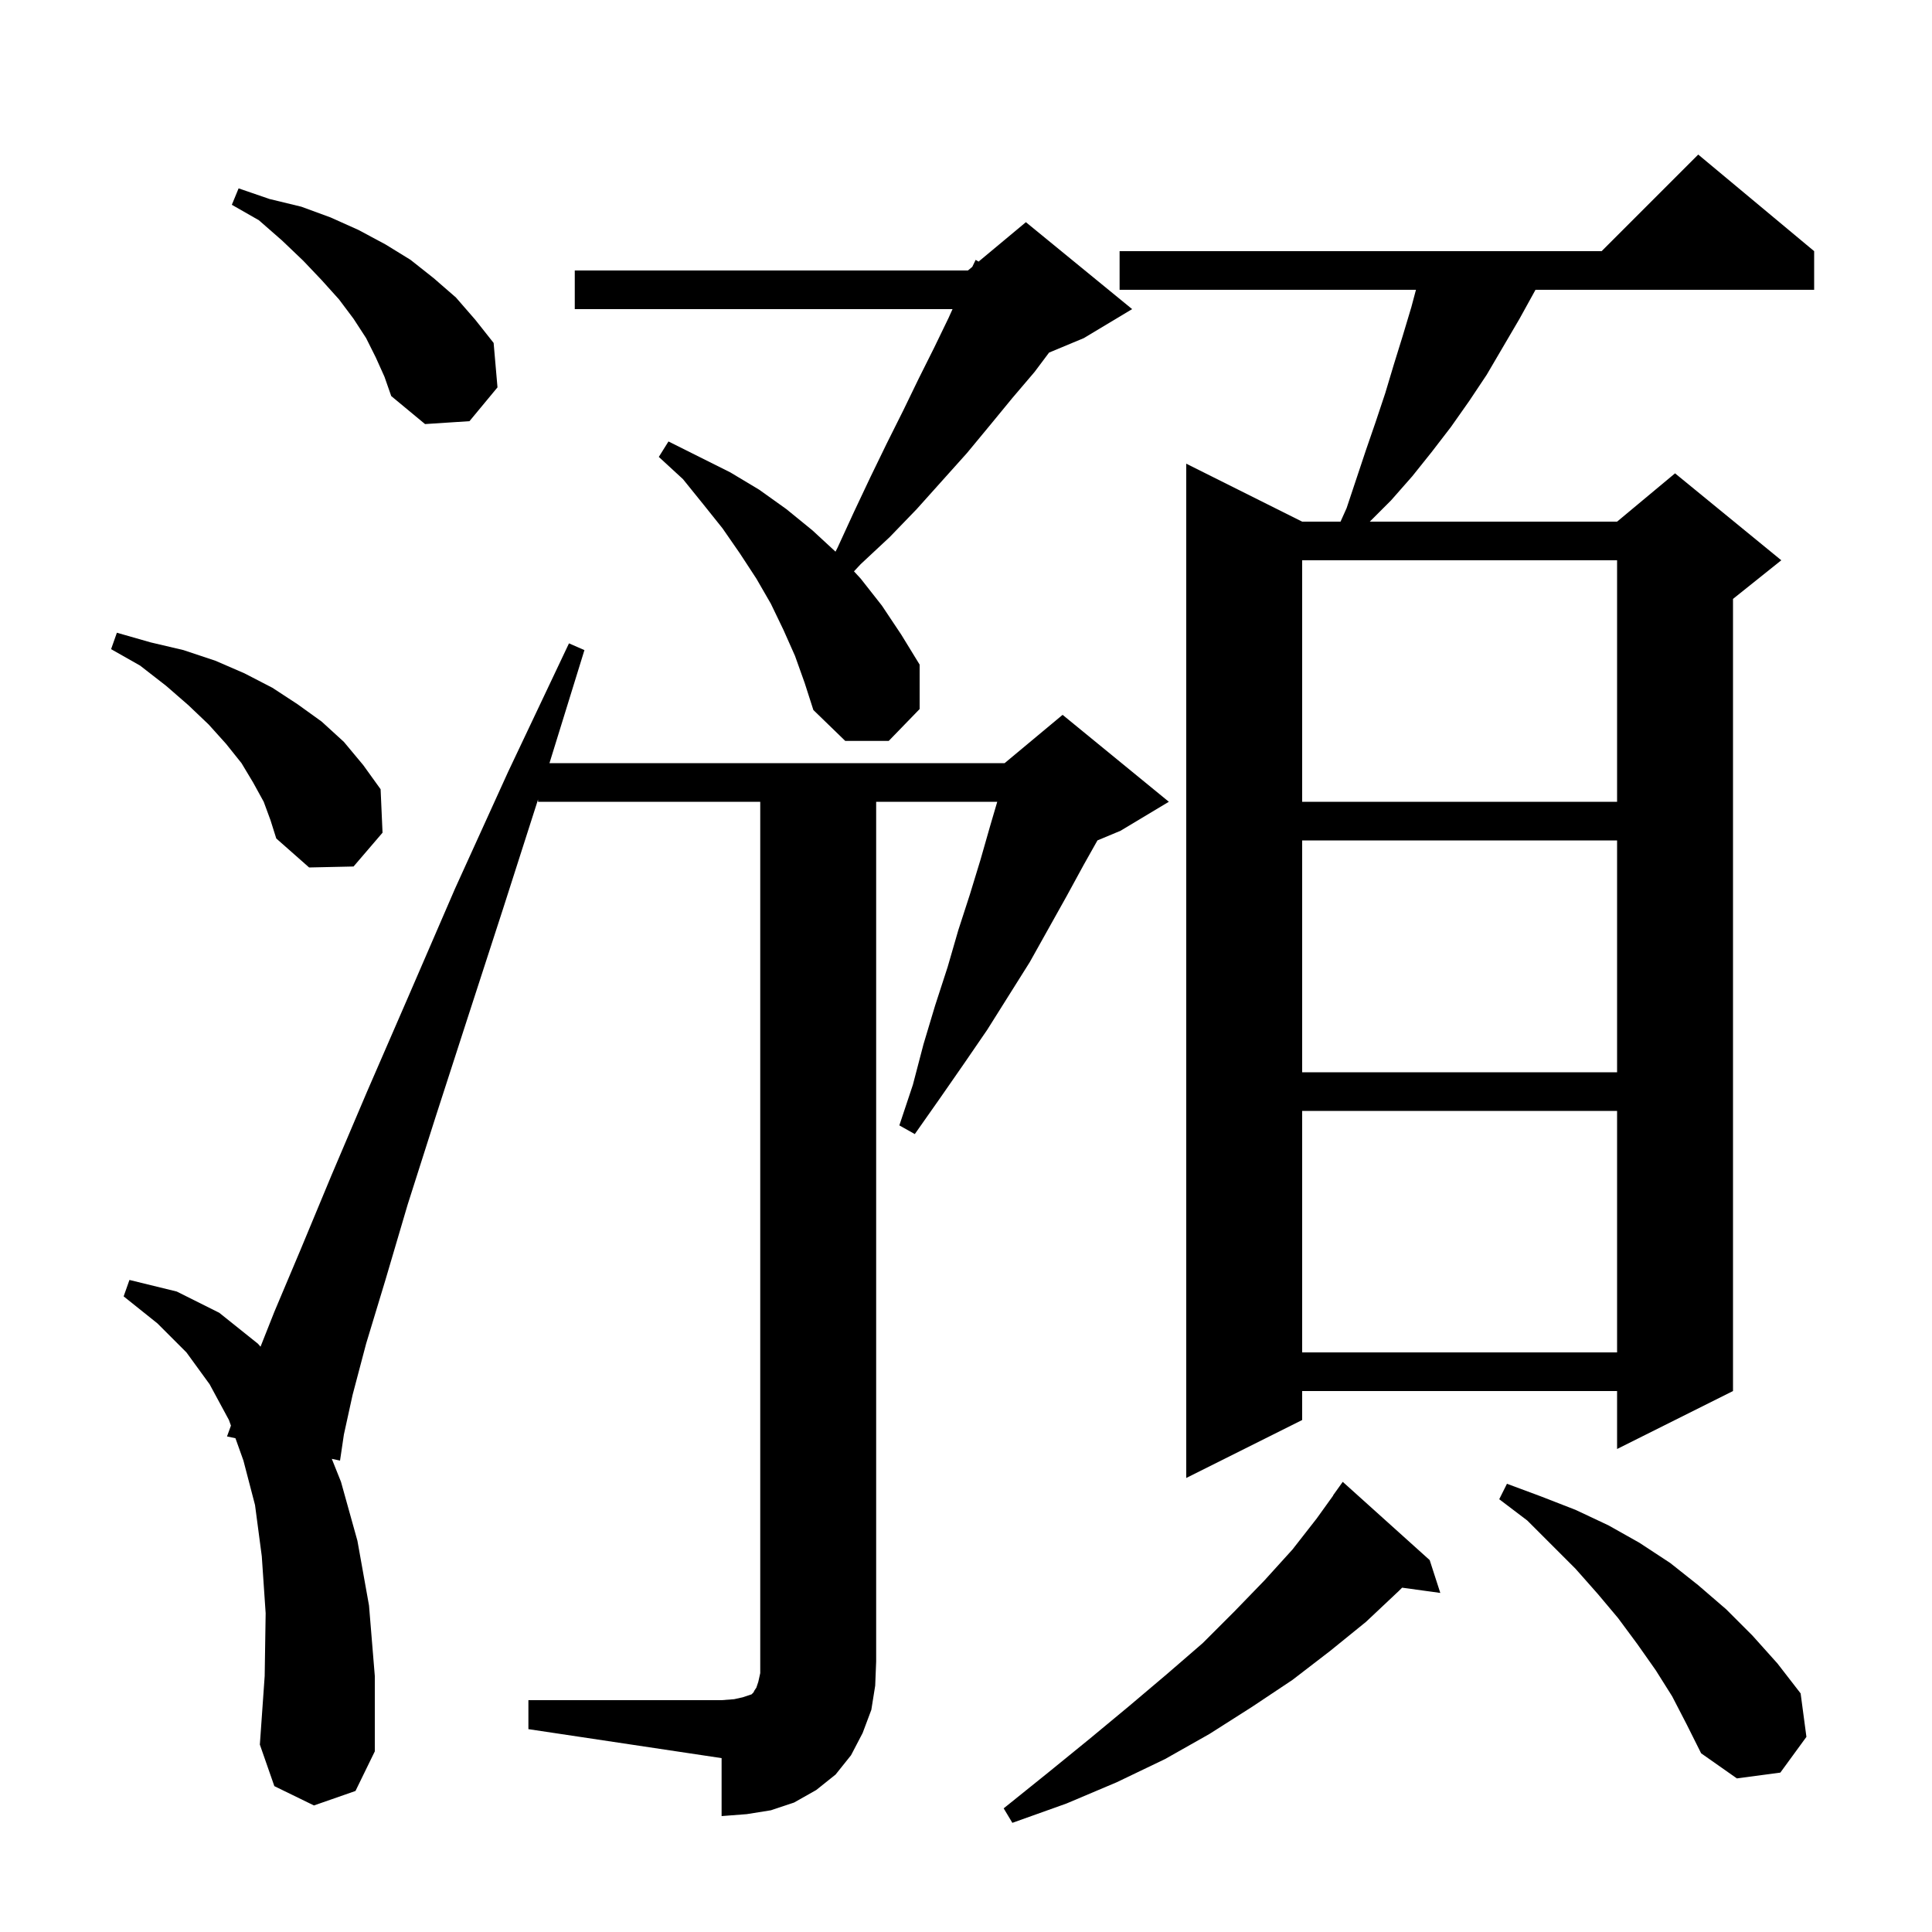 <svg xmlns="http://www.w3.org/2000/svg" xmlns:xlink="http://www.w3.org/1999/xlink" version="1.1" baseProfile="full" viewBox="0 0 200 200" width="200" height="200">
<g fill="black">
<path d="M 148.0 161.5 L 149.1 164.9 L 145.145 164.355 L 144.8 164.7 L 141.4 167.9 L 137.7 170.9 L 133.8 173.9 L 129.6 176.7 L 125.2 179.5 L 120.6 182.1 L 115.6 184.5 L 110.4 186.7 L 104.8 188.7 L 103.9 187.2 L 108.5 183.5 L 112.8 180.0 L 116.9 176.6 L 120.8 173.3 L 124.5 170.1 L 127.8 166.8 L 130.9 163.6 L 133.8 160.4 L 136.3 157.2 L 138.017 154.811 L 138.0 154.8 L 139.0 153.4 Z M 54.7 176.0 L 74.7 176.0 L 76.0 175.9 L 76.9 175.7 L 77.8 175.4 L 78.0 175.2 L 78.1 175.0 L 78.3 174.7 L 78.5 174.1 L 78.7 173.2 L 78.7 83.0 L 55.7 83.0 L 55.7 82.761 L 52.1 94.0 L 48.4 105.4 L 45.1 115.6 L 42.2 124.7 L 39.9 132.5 L 37.9 139.1 L 36.5 144.4 L 35.6 148.5 L 35.2 151.2 L 34.347 151.018 L 35.3 153.4 L 37.0 159.5 L 38.2 166.2 L 38.8 173.5 L 38.8 181.3 L 36.8 185.4 L 32.5 186.9 L 28.4 184.9 L 26.9 180.6 L 27.4 173.5 L 27.5 167.0 L 27.1 161.1 L 26.4 155.8 L 25.2 151.2 L 24.374 148.887 L 23.5 148.7 L 23.907 147.58 L 23.7 147.0 L 21.7 143.3 L 19.3 140.0 L 16.3 137.0 L 12.8 134.2 L 13.4 132.5 L 18.3 133.7 L 22.7 135.9 L 26.7 139.1 L 26.97 139.409 L 28.4 135.8 L 31.1 129.4 L 34.3 121.7 L 38.0 113.0 L 42.3 103.1 L 47.1 92.0 L 52.6 79.9 L 58.9 66.6 L 60.5 67.3 L 56.881 79.0 L 104.0 79.0 L 110.0 74.0 L 121.0 83.0 L 116.0 86.0 L 113.608 86.997 L 112.2 89.5 L 110.4 92.8 L 106.6 99.6 L 102.2 106.6 L 99.8 110.1 L 97.3 113.7 L 94.7 117.4 L 93.1 116.5 L 94.5 112.3 L 95.6 108.1 L 96.8 104.1 L 98.1 100.1 L 99.2 96.3 L 100.4 92.6 L 101.5 89.0 L 102.5 85.5 L 103.235 83.0 L 90.7 83.0 L 90.7 172.0 L 90.6 174.5 L 90.2 177.0 L 89.3 179.4 L 88.1 181.7 L 86.5 183.7 L 84.5 185.3 L 82.2 186.6 L 79.8 187.4 L 77.3 187.8 L 74.7 188.0 L 74.7 182.0 L 54.7 179.0 Z M 173.1 175.6 L 171.4 172.9 L 169.5 170.2 L 167.5 167.5 L 165.4 165.0 L 163.1 162.4 L 158.1 157.4 L 155.2 155.2 L 156.0 153.6 L 159.5 154.9 L 163.1 156.3 L 166.5 157.9 L 169.7 159.7 L 172.9 161.8 L 175.8 164.1 L 178.7 166.6 L 181.4 169.3 L 184.0 172.2 L 186.4 175.3 L 187.0 179.8 L 184.3 183.5 L 179.8 184.1 L 176.1 181.5 L 174.6 178.5 Z M 187.8 26.0 L 187.8 30.0 L 158.952 30.0 L 158.9 30.1 L 157.3 33.0 L 153.9 38.8 L 152.1 41.5 L 150.2 44.2 L 148.2 46.8 L 146.2 49.3 L 144.0 51.8 L 141.8 54.0 L 167.4 54.0 L 173.4 49.0 L 184.4 58.0 L 179.4 62.0 L 179.4 144.0 L 167.4 150.0 L 167.4 144.0 L 134.8 144.0 L 134.8 147.0 L 122.8 153.0 L 122.8 48.0 L 134.8 54.0 L 138.772 54.0 L 139.4 52.6 L 141.4 46.6 L 142.4 43.7 L 143.4 40.7 L 144.3 37.7 L 145.2 34.8 L 146.1 31.8 L 146.58 30.0 L 115.9 30.0 L 115.9 26.0 L 165.8 26.0 L 175.8 16.0 Z M 134.8 115.0 L 134.8 140.0 L 167.4 140.0 L 167.4 115.0 Z M 134.8 87.0 L 134.8 111.0 L 167.4 111.0 L 167.4 87.0 Z M 27.3 83.0 L 26.2 81.0 L 25.0 79.0 L 23.4 77.0 L 21.6 75.0 L 19.5 73.0 L 17.2 71.0 L 14.5 68.9 L 11.5 67.2 L 12.1 65.5 L 15.6 66.5 L 19.0 67.3 L 22.3 68.4 L 25.3 69.7 L 28.2 71.2 L 30.8 72.9 L 33.3 74.7 L 35.6 76.8 L 37.6 79.2 L 39.4 81.7 L 39.6 86.2 L 36.6 89.7 L 32.0 89.8 L 28.6 86.8 L 28.0 84.9 Z M 134.8 58.0 L 134.8 83.0 L 167.4 83.0 L 167.4 58.0 Z M 82.3 67.9 L 81.1 65.2 L 79.8 62.5 L 78.3 59.9 L 76.6 57.3 L 74.8 54.7 L 72.8 52.2 L 70.7 49.6 L 68.2 47.3 L 69.2 45.7 L 75.6 48.9 L 78.6 50.7 L 81.4 52.7 L 84.1 54.9 L 86.491 57.107 L 86.7 56.7 L 88.4 53.0 L 90.1 49.4 L 91.8 45.9 L 93.5 42.5 L 95.1 39.2 L 96.7 36.0 L 98.2 32.9 L 98.606 32.0 L 59.5 32.0 L 59.5 28.0 L 100.2 28.0 L 100.65 27.625 L 101.0 26.9 L 101.304 27.08 L 106.2 23.0 L 117.2 32.0 L 112.2 35.0 L 108.6 36.5 L 107.1 38.5 L 104.8 41.2 L 102.5 44.0 L 100.1 46.9 L 94.9 52.7 L 92.1 55.6 L 89.1 58.4 L 88.403 59.145 L 89.1 59.9 L 91.3 62.7 L 93.3 65.7 L 95.2 68.8 L 95.2 73.4 L 92.0 76.7 L 87.5 76.7 L 84.2 73.5 L 83.3 70.7 Z M 38.9 37.0 L 37.9 35.0 L 36.6 33.0 L 35.1 31.0 L 33.3 29.0 L 31.4 27.0 L 29.2 24.9 L 26.8 22.8 L 24.0 21.2 L 24.7 19.5 L 27.9 20.6 L 31.2 21.4 L 34.2 22.5 L 37.1 23.8 L 39.9 25.3 L 42.5 26.9 L 44.9 28.8 L 47.2 30.8 L 49.2 33.1 L 51.1 35.5 L 51.5 40.1 L 48.6 43.6 L 44.0 43.9 L 40.5 41.0 L 39.8 39.0 Z " />
</g>
</svg>
